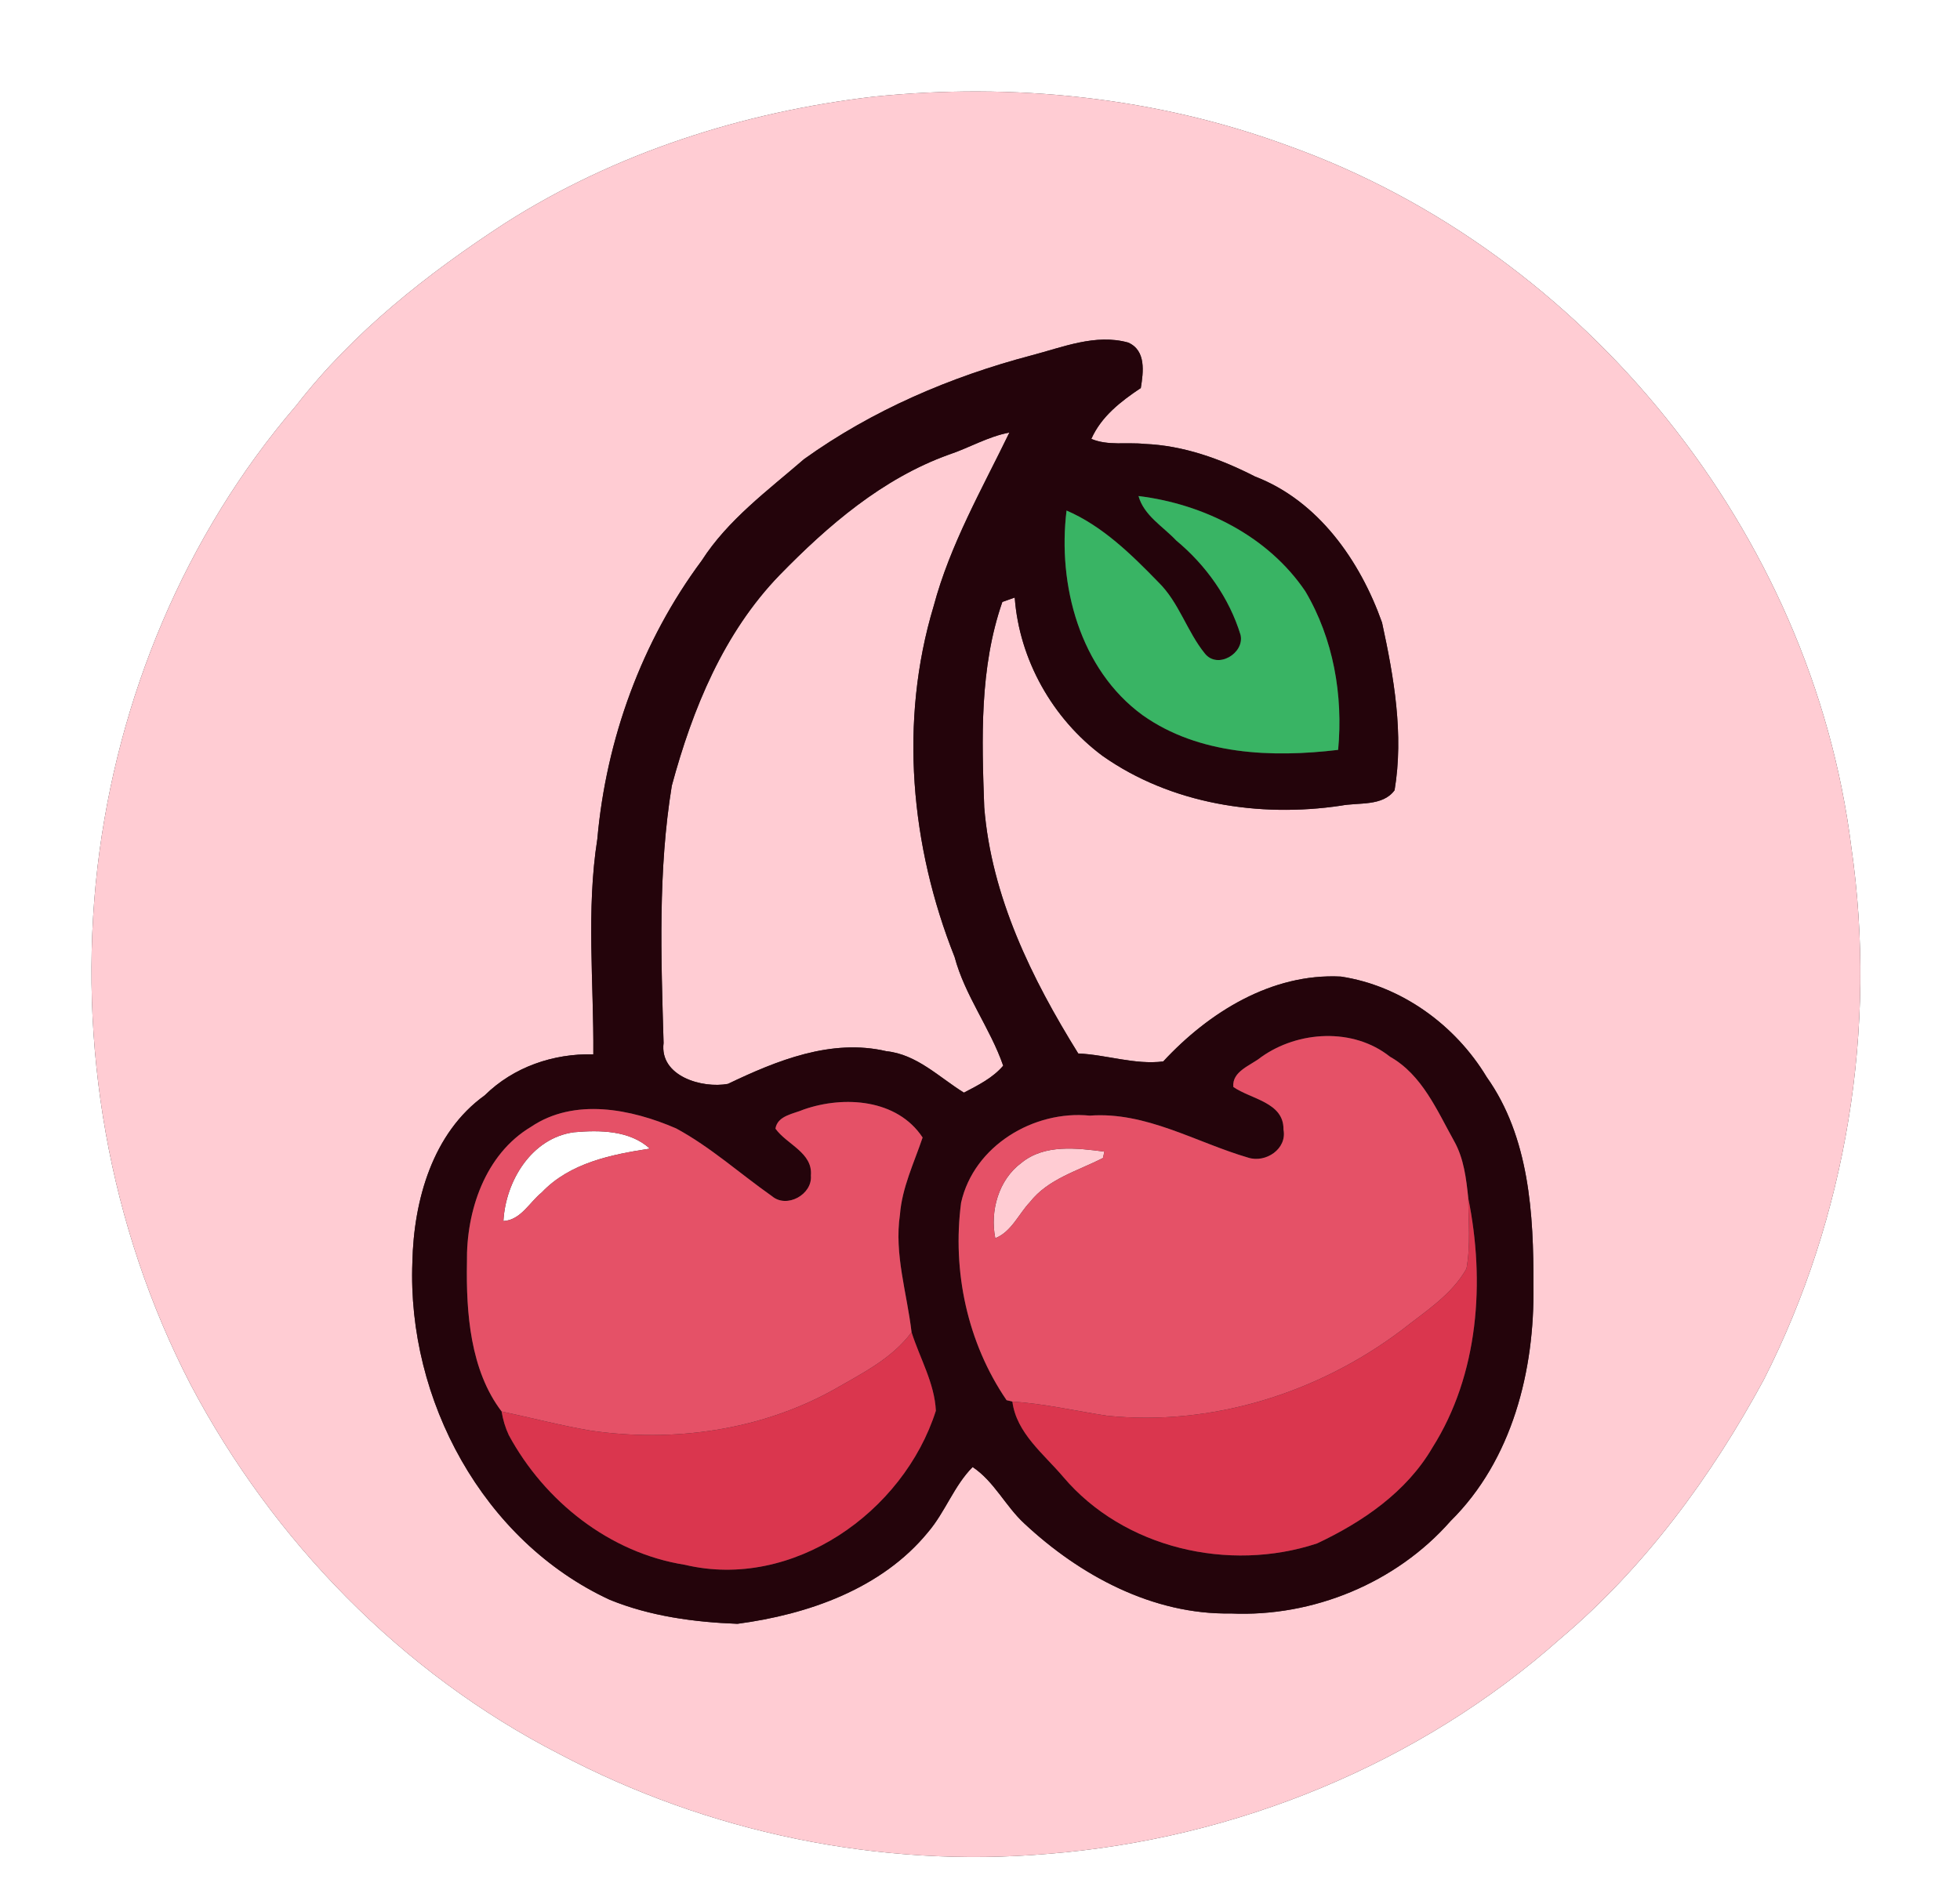 <?xml version="1.0" encoding="UTF-8" ?>
<!DOCTYPE svg PUBLIC "-//W3C//DTD SVG 1.1//EN" "http://www.w3.org/Graphics/SVG/1.1/DTD/svg11.dtd">
<svg width="250pt" height="242pt" viewBox="0 0 250 242" version="1.1" xmlns="http://www.w3.org/2000/svg">
<rect x="0" y="0" width="250" height="242" fill="#333333" stroke="none"/>
<g id="#ffffffff">
<path fill="#ffffff" opacity="1.00" d=" M 0.00 0.00 L 250.00 0.00 L 250.00 242.00 L 0.00 242.00 L 0.00 0.00 M 111.36 12.34 C 94.82 14.28 78.51 19.48 64.43 28.46 C 54.52 34.91 45.05 42.36 37.76 51.76 C 23.61 68.23 14.96 89.08 12.44 110.59 C 9.82 133.13 13.88 156.50 24.33 176.67 C 34.83 196.56 51.24 213.43 71.30 223.73 C 90.30 233.79 112.18 238.33 133.62 236.50 C 157.56 234.61 181.03 225.05 199.02 209.05 C 209.80 199.95 218.30 188.36 224.98 176.00 C 235.54 155.19 239.48 131.10 236.13 108.01 C 231.11 68.03 202.29 32.21 164.38 18.62 C 147.51 12.38 129.21 10.50 111.36 12.34 Z" />
<path fill="#ffffff" opacity="1.00" d=" M 64.21 155.77 C 64.49 150.67 67.79 145.17 73.21 144.44 C 76.48 144.15 80.32 144.18 82.89 146.53 C 77.97 147.28 72.68 148.35 69.10 152.12 C 67.53 153.38 66.44 155.64 64.21 155.77 Z" />
</g>
<g id="#ffccd3ff">
<path fill="#ffccd3" opacity="1.00" d=" M 111.36 12.34 C 129.21 10.50 147.51 12.38 164.38 18.62 C 202.29 32.21 231.11 68.03 236.13 108.01 C 239.48 131.10 235.54 155.19 224.98 176.00 C 218.30 188.36 209.80 199.95 199.02 209.05 C 181.03 225.05 157.56 234.61 133.62 236.50 C 112.18 238.33 90.30 233.79 71.30 223.73 C 51.24 213.43 34.83 196.56 24.33 176.67 C 13.88 156.50 9.82 133.13 12.44 110.59 C 14.96 89.08 23.61 68.23 37.76 51.76 C 45.05 42.36 54.52 34.91 64.43 28.46 C 78.51 19.48 94.82 14.28 111.36 12.34 M 131.55 45.34 C 121.23 48.06 111.25 52.34 102.56 58.57 C 97.94 62.57 92.85 66.30 89.50 71.52 C 81.86 81.80 77.32 94.29 76.19 107.04 C 74.76 116.13 75.75 125.35 75.68 134.50 C 70.58 134.38 65.50 136.11 61.83 139.73 C 55.16 144.52 52.77 153.16 52.60 161.00 C 51.92 178.54 61.59 196.59 77.77 204.08 C 82.91 206.18 88.54 206.94 94.06 207.15 C 103.04 205.96 112.46 202.69 118.37 195.46 C 120.56 192.90 121.69 189.53 124.06 187.15 C 126.80 188.97 128.25 192.14 130.65 194.35 C 137.75 200.99 147.05 206.00 156.98 205.83 C 167.46 206.31 178.08 201.94 185.01 194.05 C 192.90 186.26 195.76 174.80 195.59 164.00 C 195.63 154.91 195.07 145.06 189.63 137.40 C 185.63 130.76 178.75 125.75 171.03 124.58 C 162.21 124.13 154.18 129.14 148.37 135.41 C 144.75 135.86 141.15 134.55 137.53 134.39 C 131.59 124.83 126.45 114.37 125.54 102.98 C 125.22 94.21 124.93 85.21 127.85 76.79 C 128.25 76.65 129.03 76.37 129.43 76.23 C 130.01 84.16 134.26 91.69 140.62 96.42 C 149.33 102.57 160.62 104.33 171.02 102.78 C 173.29 102.34 176.36 102.90 177.88 100.81 C 179.07 93.68 177.80 86.40 176.28 79.42 C 173.48 71.53 168.14 63.88 160.08 60.79 C 155.69 58.54 150.96 56.83 145.98 56.63 C 143.73 56.39 141.34 56.89 139.20 55.99 C 140.48 53.11 142.97 51.20 145.51 49.50 C 145.84 47.47 146.21 44.71 143.90 43.70 C 139.73 42.54 135.55 44.30 131.55 45.34 Z" />
<path fill="#ffccd3" opacity="1.00" d=" M 120.99 58.01 C 123.61 57.14 126.02 55.69 128.75 55.18 C 125.25 62.40 121.18 69.48 119.09 77.32 C 114.67 91.98 116.14 107.95 121.76 122.08 C 123.08 127.03 126.30 131.15 127.96 135.95 C 126.63 137.52 124.74 138.45 122.95 139.39 C 119.77 137.42 116.96 134.51 113.05 134.10 C 106.03 132.46 99.08 135.29 92.85 138.27 C 89.59 138.88 84.10 137.31 84.64 133.05 C 84.32 122.11 83.92 111.08 85.69 100.23 C 88.33 90.46 92.29 80.75 99.44 73.36 C 105.61 67.03 112.56 61.05 120.99 58.01 Z" />
<path fill="#ffccd3" opacity="1.00" d=" M 130.30 148.33 C 133.25 145.93 137.35 146.46 140.86 146.91 L 140.69 147.72 C 137.47 149.38 133.69 150.38 131.36 153.36 C 129.90 154.90 129.03 157.12 126.95 157.96 C 126.25 154.49 127.37 150.48 130.30 148.33 Z" />
</g>
<g id="#24040bff">
<path fill="#24040b" opacity="1.00" d=" M 131.55 45.34 C 135.55 44.30 139.73 42.54 143.90 43.70 C 146.21 44.71 145.84 47.47 145.51 49.50 C 142.97 51.20 140.48 53.11 139.20 55.99 C 141.34 56.89 143.73 56.39 145.98 56.63 C 150.96 56.83 155.69 58.54 160.08 60.79 C 168.14 63.88 173.48 71.53 176.28 79.42 C 177.80 86.40 179.07 93.68 177.88 100.81 C 176.36 102.90 173.29 102.34 171.02 102.78 C 160.62 104.33 149.33 102.57 140.62 96.42 C 134.26 91.69 130.01 84.16 129.43 76.23 C 129.03 76.37 128.25 76.65 127.85 76.79 C 124.93 85.21 125.22 94.21 125.54 102.98 C 126.45 114.37 131.59 124.83 137.53 134.39 C 141.15 134.55 144.75 135.86 148.37 135.41 C 154.18 129.14 162.21 124.13 171.03 124.58 C 178.75 125.75 185.63 130.76 189.63 137.40 C 195.07 145.06 195.63 154.91 195.59 164.00 C 195.76 174.80 192.90 186.26 185.01 194.05 C 178.08 201.94 167.46 206.31 156.98 205.83 C 147.05 206.00 137.75 200.99 130.65 194.35 C 128.25 192.14 126.80 188.97 124.06 187.15 C 121.69 189.53 120.56 192.90 118.37 195.46 C 112.46 202.69 103.04 205.96 94.06 207.15 C 88.54 206.94 82.91 206.18 77.77 204.08 C 61.59 196.59 51.92 178.54 52.60 161.00 C 52.77 153.16 55.16 144.52 61.83 139.73 C 65.50 136.11 70.58 134.38 75.68 134.50 C 75.75 125.35 74.76 116.13 76.19 107.04 C 77.32 94.29 81.86 81.80 89.50 71.52 C 92.85 66.30 97.94 62.57 102.56 58.57 C 111.25 52.34 121.23 48.06 131.55 45.34 M 120.99 58.01 C 112.56 61.05 105.61 67.03 99.44 73.36 C 92.29 80.75 88.33 90.46 85.69 100.23 C 83.92 111.08 84.32 122.11 84.64 133.05 C 84.10 137.31 89.59 138.88 92.85 138.27 C 99.08 135.29 106.03 132.46 113.05 134.10 C 116.96 134.51 119.77 137.42 122.95 139.39 C 124.74 138.45 126.63 137.52 127.96 135.95 C 126.30 131.15 123.08 127.03 121.76 122.08 C 116.14 107.95 114.67 91.98 119.09 77.32 C 121.18 69.48 125.25 62.40 128.75 55.18 C 126.02 55.69 123.61 57.14 120.99 58.01 M 145.22 63.28 C 145.91 65.77 148.35 67.16 150.03 68.95 C 153.82 72.10 156.80 76.28 158.24 81.01 C 158.75 83.35 155.30 85.41 153.68 83.37 C 151.39 80.55 150.39 76.85 147.75 74.27 C 144.31 70.73 140.63 67.11 136.04 65.13 C 134.88 74.60 137.73 85.40 145.75 91.24 C 152.92 96.32 162.26 96.67 170.68 95.66 C 171.33 88.70 170.08 81.50 166.50 75.44 C 161.74 68.39 153.53 64.30 145.22 63.28 M 160.84 134.87 C 159.55 135.92 157.13 136.64 157.31 138.66 C 159.55 140.23 163.77 140.61 163.71 144.10 C 164.19 146.57 161.44 148.40 159.20 147.68 C 152.53 145.73 146.18 141.79 139.00 142.32 C 131.85 141.61 124.22 146.17 122.59 153.42 C 121.44 162.16 123.39 171.31 128.39 178.62 L 129.13 178.80 C 129.64 182.80 133.13 185.48 135.60 188.39 C 143.32 197.52 156.75 200.61 167.98 196.90 C 173.79 194.17 179.40 190.34 182.70 184.68 C 188.63 175.31 189.43 163.48 187.28 152.85 C 187.02 150.36 186.72 147.79 185.48 145.58 C 183.28 141.64 181.40 137.12 177.29 134.80 C 172.63 131.08 165.57 131.48 160.84 134.87 M 102.54 141.53 C 101.26 142.09 99.17 142.30 98.91 143.98 C 100.36 146.01 103.69 147.04 103.43 149.96 C 103.65 152.37 100.36 154.21 98.46 152.59 C 94.38 149.72 90.64 146.33 86.24 143.95 C 80.51 141.47 73.26 140.01 67.73 143.75 C 61.87 147.25 59.46 154.48 59.56 161.01 C 59.44 167.48 59.99 174.82 63.98 180.06 C 64.15 181.11 64.45 182.12 64.90 183.08 C 69.47 191.52 77.75 198.10 87.35 199.62 C 101.09 202.89 115.24 192.95 119.37 179.97 C 119.21 176.46 117.32 173.26 116.27 169.95 C 115.69 164.96 114.04 160.01 114.79 154.94 C 115.06 151.48 116.59 148.35 117.68 145.11 C 114.44 140.20 107.67 139.75 102.54 141.53 Z" />
</g>
<g id="#39b464ff">
<path fill="#39b464" opacity="1.00" d=" M 145.22 63.28 C 153.53 64.30 161.74 68.39 166.50 75.44 C 170.08 81.50 171.33 88.70 170.68 95.66 C 162.26 96.67 152.92 96.32 145.75 91.24 C 137.73 85.40 134.88 74.60 136.04 65.13 C 140.63 67.11 144.31 70.73 147.75 74.27 C 150.39 76.85 151.39 80.55 153.68 83.37 C 155.30 85.41 158.75 83.35 158.24 81.01 C 156.80 76.28 153.82 72.10 150.03 68.95 C 148.35 67.16 145.91 65.77 145.22 63.28 Z" />
</g>
<g id="#e55167ff">
<path fill="#e55167" opacity="1.00" d=" M 160.84 134.87 C 165.57 131.48 172.63 131.08 177.29 134.80 C 181.40 137.12 183.28 141.64 185.48 145.58 C 186.72 147.79 187.02 150.36 187.28 152.85 C 187.30 155.84 187.59 158.87 187.05 161.84 C 185.14 165.24 181.70 167.36 178.72 169.73 C 168.08 177.73 154.54 181.97 141.23 180.61 C 137.20 180.00 133.21 179.06 129.13 178.80 L 128.39 178.62 C 123.39 171.31 121.44 162.16 122.59 153.42 C 124.22 146.17 131.85 141.61 139.00 142.32 C 146.18 141.79 152.53 145.73 159.20 147.68 C 161.44 148.40 164.19 146.57 163.71 144.10 C 163.77 140.61 159.55 140.23 157.31 138.66 C 157.13 136.64 159.55 135.92 160.84 134.87 M 130.30 148.33 C 127.37 150.48 126.25 154.49 126.95 157.96 C 129.03 157.12 129.90 154.90 131.36 153.36 C 133.69 150.38 137.47 149.38 140.69 147.72 L 140.86 146.91 C 137.35 146.46 133.25 145.93 130.30 148.33 Z" />
<path fill="#e55167" opacity="1.00" d=" M 102.54 141.53 C 107.67 139.75 114.44 140.20 117.68 145.11 C 116.59 148.35 115.06 151.48 114.79 154.94 C 114.04 160.01 115.69 164.96 116.27 169.95 C 113.75 173.36 109.89 175.23 106.31 177.30 C 96.98 182.48 85.89 184.03 75.38 182.51 C 71.55 181.86 67.78 180.87 63.98 180.06 C 59.99 174.82 59.44 167.48 59.56 161.01 C 59.46 154.48 61.87 147.25 67.73 143.75 C 73.26 140.01 80.51 141.47 86.24 143.95 C 90.64 146.33 94.38 149.72 98.46 152.59 C 100.36 154.21 103.65 152.37 103.43 149.96 C 103.69 147.04 100.36 146.01 98.91 143.98 C 99.17 142.30 101.26 142.09 102.54 141.53 M 64.21 155.77 C 66.44 155.64 67.53 153.38 69.10 152.12 C 72.68 148.35 77.97 147.28 82.89 146.53 C 80.32 144.18 76.48 144.15 73.21 144.44 C 67.79 145.17 64.49 150.67 64.21 155.77 Z" />
</g>
<g id="#da364eff">
<path fill="#da364e" opacity="1.00" d=" M 187.28 152.85 C 189.43 163.48 188.63 175.31 182.70 184.68 C 179.40 190.34 173.79 194.17 167.98 196.90 C 156.75 200.61 143.32 197.52 135.60 188.39 C 133.13 185.48 129.64 182.80 129.13 178.80 C 133.21 179.06 137.20 180.00 141.23 180.61 C 154.54 181.97 168.08 177.73 178.72 169.73 C 181.70 167.36 185.14 165.24 187.05 161.84 C 187.59 158.87 187.30 155.84 187.28 152.85 Z" />
<path fill="#da364e" opacity="1.00" d=" M 116.27 169.95 C 117.32 173.26 119.21 176.46 119.37 179.97 C 115.24 192.95 101.09 202.89 87.35 199.62 C 77.75 198.10 69.47 191.52 64.90 183.08 C 64.45 182.12 64.15 181.11 63.98 180.06 C 67.78 180.87 71.55 181.86 75.38 182.51 C 85.89 184.03 96.98 182.48 106.31 177.30 C 109.89 175.23 113.75 173.36 116.27 169.95 Z" />
</g>
</svg>
